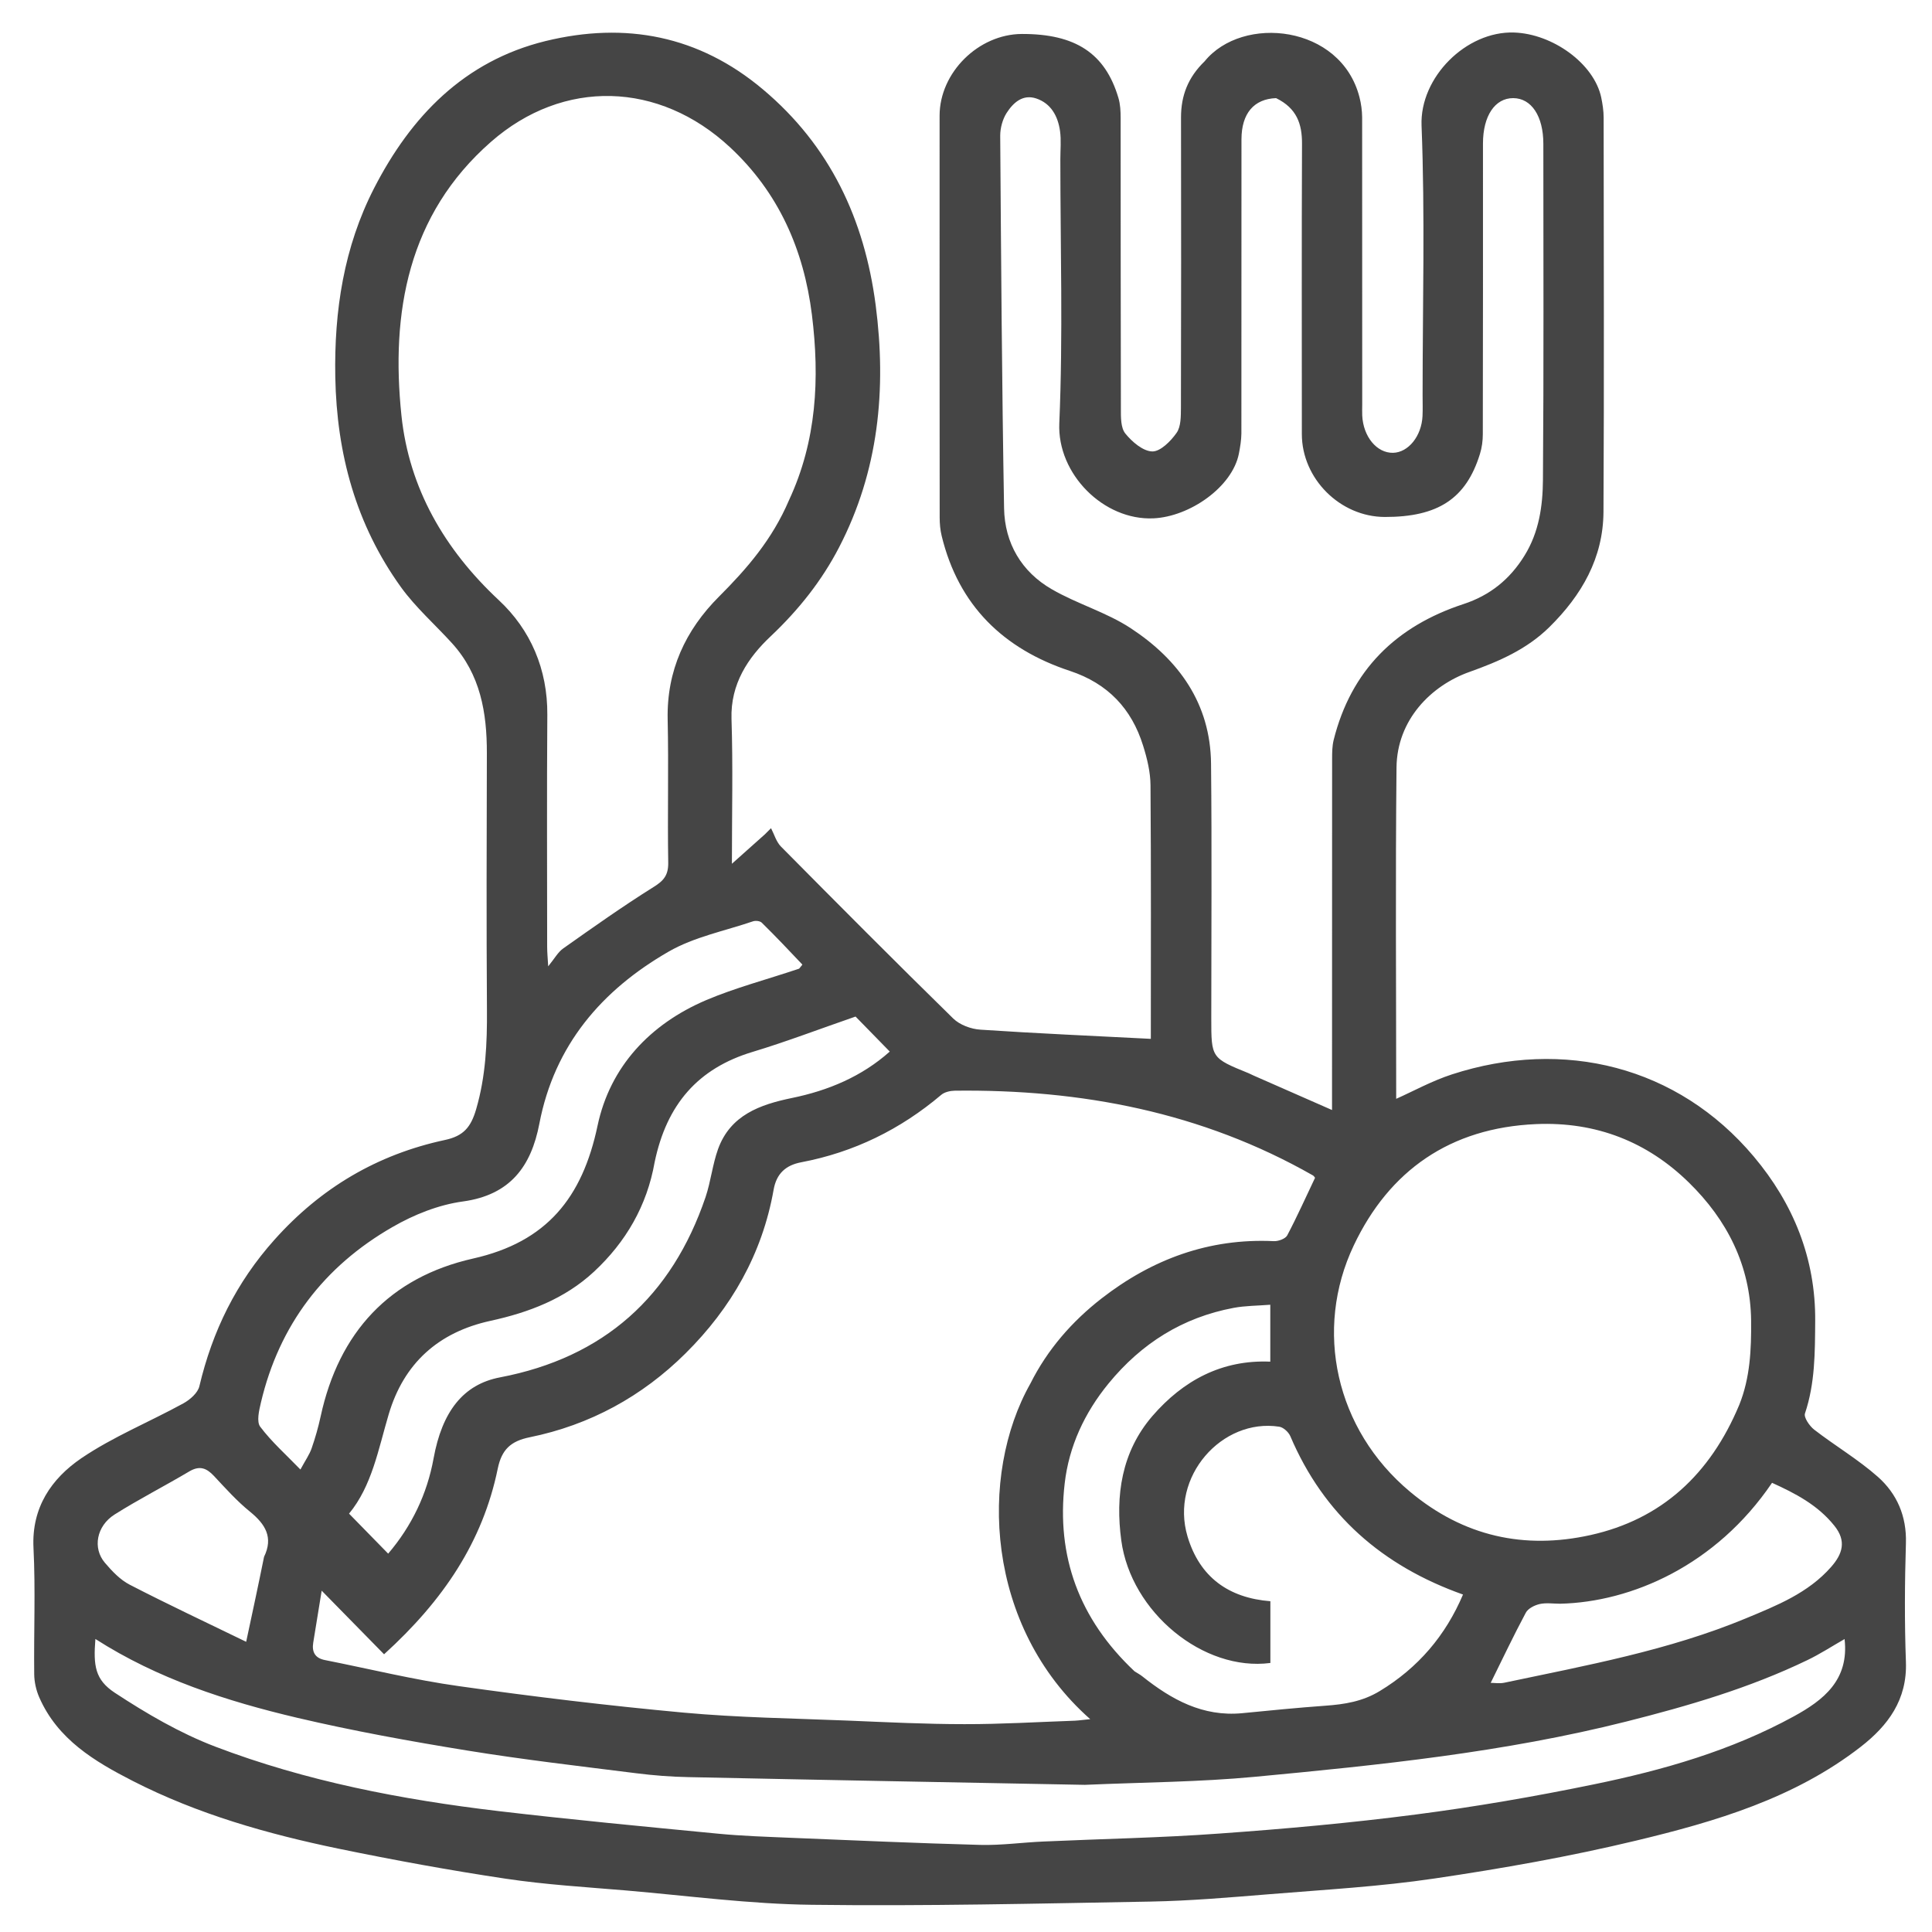 <svg width="24" height="24" viewBox="0 0 24 24" fill="none" xmlns="http://www.w3.org/2000/svg">
<path d="M14.964 0.762C15.436 0.18 16.658 0.308 16.888 1.208C16.909 1.289 16.92 1.374 16.921 1.457C16.922 2.645 16.922 3.832 16.922 5.02C16.922 5.067 16.92 5.113 16.922 5.16C16.934 5.424 17.103 5.629 17.305 5.625C17.494 5.621 17.659 5.419 17.671 5.168C17.675 5.083 17.672 4.996 17.672 4.911C17.672 3.793 17.703 2.675 17.659 1.56C17.636 0.96 18.214 0.385 18.807 0.404C19.287 0.419 19.802 0.79 19.891 1.211C19.908 1.293 19.921 1.378 19.921 1.461C19.922 3.094 19.928 4.727 19.919 6.36C19.915 6.932 19.649 7.394 19.246 7.791C18.963 8.069 18.618 8.217 18.254 8.347C17.776 8.517 17.354 8.943 17.348 9.534C17.334 10.905 17.344 12.277 17.344 13.65C17.553 13.557 17.788 13.427 18.038 13.346C19.424 12.896 20.841 13.243 21.786 14.367C22.276 14.949 22.556 15.632 22.549 16.414C22.546 16.8 22.548 17.184 22.422 17.558C22.405 17.608 22.479 17.715 22.537 17.76C22.797 17.961 23.084 18.13 23.329 18.347C23.564 18.556 23.686 18.834 23.676 19.169C23.661 19.66 23.658 20.153 23.676 20.645C23.693 21.115 23.454 21.436 23.114 21.7C22.29 22.34 21.311 22.628 20.323 22.865C19.499 23.063 18.661 23.211 17.822 23.335C17.145 23.436 16.459 23.474 15.775 23.53C15.282 23.57 14.788 23.613 14.294 23.622C12.891 23.647 11.487 23.68 10.084 23.662C9.315 23.653 8.546 23.55 7.777 23.484C7.279 23.442 6.777 23.412 6.283 23.338C5.588 23.234 4.895 23.107 4.206 22.965C3.323 22.782 2.455 22.536 1.648 22.123C1.175 21.881 0.716 21.607 0.488 21.086C0.449 20.997 0.426 20.894 0.425 20.798C0.419 20.274 0.442 19.75 0.416 19.228C0.391 18.725 0.641 18.367 1.01 18.115C1.405 17.847 1.857 17.664 2.278 17.433C2.36 17.388 2.458 17.303 2.477 17.219C2.639 16.535 2.934 15.932 3.409 15.401C3.987 14.754 4.689 14.341 5.528 14.161C5.758 14.112 5.85 14.002 5.915 13.779C6.034 13.371 6.052 12.962 6.049 12.543C6.042 11.481 6.045 10.419 6.048 9.356C6.049 8.853 5.968 8.378 5.614 7.989C5.403 7.757 5.163 7.546 4.981 7.294C4.422 6.517 4.183 5.64 4.165 4.683C4.15 3.859 4.272 3.069 4.647 2.338C5.105 1.446 5.766 0.758 6.777 0.51C7.769 0.268 8.682 0.441 9.478 1.111C10.312 1.812 10.739 2.726 10.878 3.791C11.014 4.837 10.915 5.851 10.423 6.8C10.208 7.215 9.921 7.576 9.575 7.903C9.293 8.168 9.073 8.496 9.087 8.932C9.106 9.512 9.092 10.093 9.092 10.73C9.238 10.6 9.37 10.482 9.502 10.364C9.527 10.339 9.553 10.313 9.578 10.288C9.618 10.365 9.643 10.457 9.701 10.516C10.41 11.232 11.121 11.947 11.841 12.652C11.923 12.732 12.063 12.784 12.181 12.791C12.881 12.838 13.582 12.868 14.296 12.905C14.296 11.894 14.3 10.825 14.292 9.756C14.291 9.591 14.25 9.422 14.2 9.263C14.057 8.802 13.76 8.49 13.293 8.335C12.465 8.062 11.908 7.522 11.698 6.658C11.68 6.584 11.673 6.506 11.673 6.429C11.672 4.765 11.671 3.101 11.672 1.437C11.672 0.901 12.155 0.424 12.694 0.422C13.359 0.42 13.729 0.662 13.893 1.215C13.917 1.295 13.921 1.382 13.921 1.466C13.922 2.669 13.921 3.872 13.924 5.075C13.924 5.181 13.921 5.313 13.979 5.385C14.062 5.488 14.198 5.605 14.314 5.608C14.415 5.61 14.544 5.48 14.616 5.377C14.671 5.299 14.669 5.171 14.67 5.066C14.673 3.863 14.673 2.66 14.671 1.457C14.671 1.188 14.758 0.961 14.964 0.762ZM12.8 17.187C13.012 16.764 13.317 16.415 13.685 16.129C14.311 15.643 15.018 15.38 15.823 15.418C15.879 15.421 15.967 15.389 15.99 15.347C16.113 15.114 16.221 14.872 16.336 14.631C16.33 14.624 16.322 14.608 16.309 14.601C14.929 13.815 13.43 13.53 11.86 13.549C11.803 13.55 11.733 13.566 11.692 13.601C11.184 14.031 10.607 14.314 9.954 14.438C9.758 14.475 9.645 14.581 9.61 14.78C9.469 15.577 9.083 16.25 8.516 16.812C7.978 17.346 7.328 17.702 6.581 17.854C6.344 17.902 6.232 18.007 6.183 18.245C5.997 19.149 5.511 19.878 4.771 20.55C4.505 20.279 4.248 20.018 3.996 19.76C3.962 19.969 3.926 20.187 3.891 20.406C3.872 20.524 3.916 20.599 4.037 20.622C4.592 20.732 5.143 20.868 5.702 20.946C6.63 21.077 7.561 21.189 8.494 21.275C9.172 21.337 9.856 21.346 10.537 21.374C11.018 21.394 11.5 21.418 11.981 21.418C12.438 21.419 12.896 21.391 13.354 21.375C13.41 21.372 13.467 21.363 13.543 21.356C12.241 20.206 12.157 18.325 12.8 17.187ZM9.801 6.214C10.145 5.477 10.184 4.702 10.086 3.911C9.985 3.1 9.671 2.389 9.067 1.828C8.189 1.012 7 0.972 6.098 1.763C5.067 2.667 4.853 3.883 4.987 5.163C5.082 6.065 5.52 6.824 6.197 7.456C6.591 7.823 6.803 8.314 6.799 8.879C6.792 9.839 6.797 10.8 6.797 11.76C6.797 11.832 6.804 11.903 6.81 12.004C6.89 11.906 6.932 11.826 6.999 11.78C7.367 11.52 7.735 11.259 8.117 11.02C8.245 10.941 8.303 10.872 8.301 10.717C8.291 10.124 8.307 9.53 8.294 8.937C8.281 8.33 8.515 7.828 8.931 7.412C9.278 7.065 9.593 6.702 9.801 6.214ZM15.852 1.219C15.577 1.229 15.423 1.408 15.422 1.73C15.421 2.948 15.422 4.167 15.421 5.385C15.42 5.468 15.406 5.552 15.39 5.635C15.308 6.051 14.778 6.419 14.328 6.439C13.712 6.467 13.132 5.89 13.159 5.258C13.206 4.167 13.172 3.072 13.172 1.978C13.172 1.861 13.184 1.742 13.168 1.627C13.142 1.444 13.057 1.285 12.872 1.223C12.703 1.167 12.585 1.278 12.504 1.404C12.454 1.483 12.425 1.591 12.425 1.685C12.436 3.229 12.446 4.772 12.473 6.315C12.481 6.747 12.689 7.103 13.066 7.32C13.38 7.502 13.743 7.605 14.045 7.803C14.643 8.195 15.037 8.74 15.044 9.487C15.055 10.542 15.047 11.596 15.047 12.651C15.047 13.143 15.047 13.143 15.511 13.332C15.532 13.341 15.552 13.352 15.573 13.361C15.891 13.501 16.209 13.641 16.547 13.789C16.547 13.673 16.547 13.587 16.547 13.502C16.547 12.143 16.547 10.783 16.548 9.424C16.548 9.347 16.549 9.267 16.567 9.193C16.784 8.325 17.342 7.779 18.18 7.504C18.509 7.396 18.756 7.197 18.938 6.902C19.119 6.61 19.165 6.284 19.167 5.957C19.178 4.567 19.172 3.177 19.172 1.786C19.172 1.443 19.024 1.22 18.798 1.219C18.571 1.218 18.422 1.44 18.422 1.783C18.422 2.986 18.423 4.189 18.42 5.392C18.42 5.475 18.409 5.561 18.384 5.64C18.213 6.194 17.864 6.423 17.203 6.422C16.648 6.421 16.172 5.947 16.172 5.392C16.172 4.19 16.169 2.987 16.174 1.784C16.175 1.541 16.11 1.345 15.852 1.219ZM13.476 22.172C11.834 22.141 10.193 22.111 8.551 22.076C8.335 22.072 8.118 22.055 7.904 22.028C7.204 21.94 6.502 21.859 5.806 21.746C5.098 21.631 4.39 21.503 3.692 21.339C2.815 21.132 1.959 20.856 1.185 20.36C1.159 20.691 1.179 20.865 1.426 21.028C1.819 21.286 2.234 21.529 2.671 21.696C3.804 22.128 4.991 22.356 6.192 22.498C7.101 22.605 8.012 22.691 8.924 22.779C9.224 22.808 9.526 22.817 9.828 22.83C10.611 22.862 11.393 22.897 12.176 22.918C12.438 22.925 12.701 22.887 12.963 22.876C13.691 22.843 14.421 22.83 15.147 22.777C15.961 22.719 16.774 22.646 17.583 22.541C18.326 22.445 19.066 22.317 19.799 22.166C20.661 21.989 21.506 21.747 22.284 21.321C22.653 21.119 22.972 20.87 22.914 20.361C22.753 20.453 22.606 20.549 22.449 20.624C21.731 20.97 20.974 21.191 20.201 21.386C18.685 21.768 17.138 21.926 15.589 22.072C14.903 22.137 14.212 22.14 13.476 22.172ZM14.094 20.762C14.126 20.783 14.16 20.8 14.19 20.824C14.553 21.113 14.941 21.328 15.429 21.282C15.774 21.248 16.119 21.214 16.464 21.189C16.702 21.172 16.925 21.137 17.138 21.008C17.619 20.717 17.958 20.316 18.174 19.808C17.172 19.452 16.445 18.818 16.029 17.841C16.007 17.79 15.943 17.731 15.891 17.723C15.179 17.614 14.531 18.345 14.752 19.087C14.903 19.592 15.262 19.85 15.781 19.891C15.781 20.154 15.781 20.407 15.781 20.658C14.95 20.767 14.049 20.028 13.929 19.136C13.854 18.581 13.931 18.037 14.315 17.591C14.698 17.148 15.18 16.889 15.78 16.915C15.78 16.67 15.78 16.449 15.78 16.208C15.615 16.221 15.467 16.22 15.324 16.247C14.691 16.366 14.18 16.687 13.771 17.186C13.472 17.551 13.279 17.967 13.226 18.427C13.121 19.33 13.402 20.111 14.094 20.762ZM21.606 17.451C21.741 17.115 21.756 16.764 21.753 16.407C21.746 15.719 21.451 15.151 20.981 14.691C20.465 14.185 19.829 13.932 19.082 13.964C18.014 14.01 17.258 14.541 16.817 15.471C16.32 16.518 16.589 17.756 17.515 18.53C18.182 19.088 18.938 19.251 19.758 19.069C20.637 18.874 21.244 18.319 21.606 17.451ZM9.927 12.033C9.941 12.015 9.969 11.984 9.967 11.982C9.801 11.806 9.635 11.631 9.463 11.462C9.441 11.44 9.386 11.434 9.354 11.445C9.002 11.565 8.622 11.639 8.305 11.822C7.475 12.3 6.887 12.983 6.7 13.959C6.599 14.486 6.341 14.844 5.751 14.925C5.449 14.966 5.141 15.089 4.875 15.243C4.024 15.732 3.468 16.46 3.241 17.424C3.218 17.522 3.185 17.661 3.233 17.724C3.374 17.911 3.553 18.07 3.732 18.255C3.794 18.14 3.844 18.07 3.871 17.992C3.916 17.863 3.954 17.73 3.983 17.596C4.209 16.551 4.839 15.868 5.877 15.634C6.793 15.428 7.234 14.878 7.423 13.984C7.578 13.251 8.075 12.721 8.772 12.424C9.135 12.27 9.52 12.17 9.927 12.033ZM8.132 14.438C8.037 14.978 7.775 15.429 7.378 15.798C7.016 16.134 6.57 16.304 6.092 16.408C5.447 16.549 5.016 16.934 4.828 17.571C4.699 18.006 4.62 18.459 4.336 18.803C4.504 18.975 4.66 19.135 4.822 19.3C5.115 18.957 5.306 18.558 5.386 18.117C5.492 17.535 5.754 17.197 6.212 17.11C7.501 16.864 8.345 16.106 8.765 14.87C8.83 14.676 8.851 14.466 8.92 14.274C9.073 13.852 9.44 13.722 9.836 13.64C10.29 13.547 10.705 13.373 11.053 13.063C10.887 12.893 10.729 12.732 10.628 12.628C10.176 12.784 9.767 12.941 9.349 13.067C8.672 13.271 8.282 13.717 8.132 14.438ZM19.382 19.922C19.296 19.922 19.207 19.908 19.126 19.926C19.062 19.941 18.982 19.981 18.954 20.034C18.801 20.32 18.662 20.614 18.518 20.905C18.565 20.905 18.629 20.916 18.689 20.903C19.703 20.689 20.727 20.503 21.69 20.103C22.07 19.945 22.462 19.79 22.747 19.465C22.89 19.302 22.94 19.142 22.786 18.952C22.579 18.694 22.301 18.551 22.013 18.42C21.316 19.448 20.266 19.901 19.382 19.922ZM3.28 19.34C3.398 19.097 3.296 18.934 3.106 18.779C2.943 18.647 2.801 18.488 2.658 18.335C2.566 18.237 2.481 18.203 2.354 18.277C2.046 18.46 1.726 18.623 1.423 18.814C1.198 18.957 1.149 19.231 1.302 19.412C1.391 19.517 1.493 19.625 1.612 19.686C2.084 19.93 2.565 20.155 3.058 20.395C3.139 20.016 3.208 19.697 3.28 19.34Z" fill="#454545"/>
</svg>

